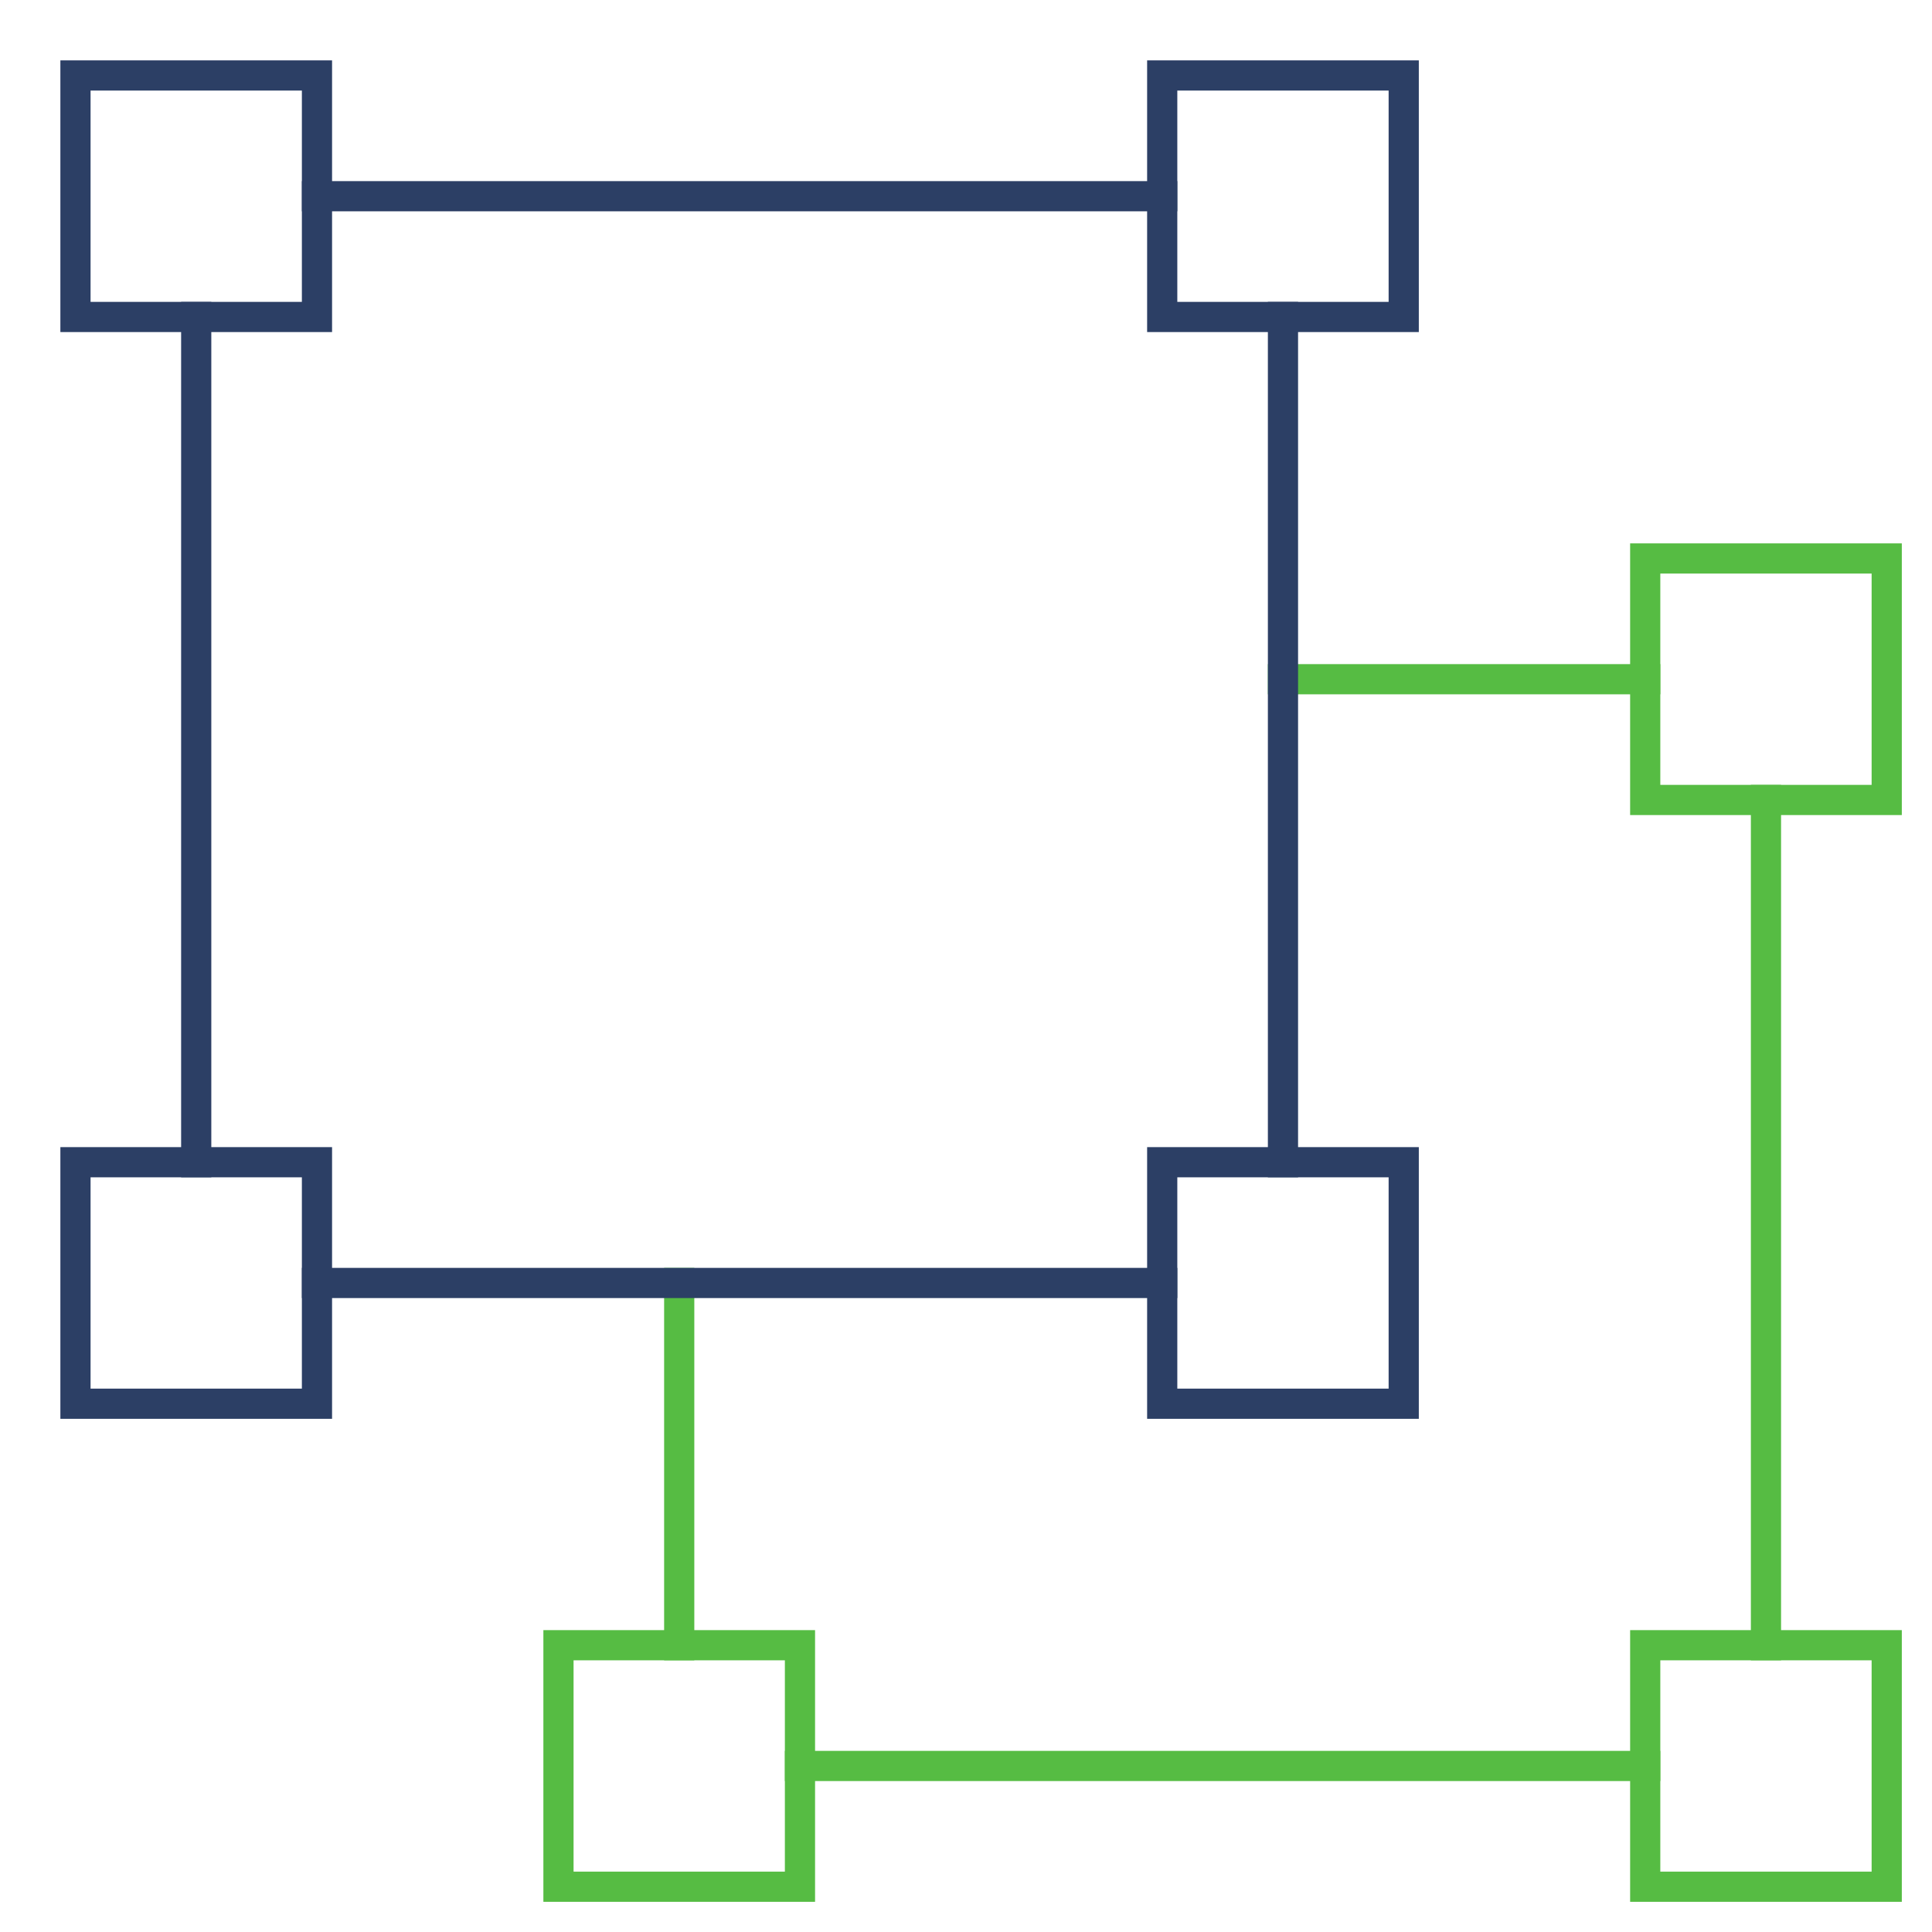<svg xmlns="http://www.w3.org/2000/svg" xmlns:xlink="http://www.w3.org/1999/xlink" x="0px" y="0px" width="64px" height="64px" viewBox="0 0 64 64"><g  transform="translate(0.5, 0.5)">
<rect data-color="color-2" x="54" y="18" fill="none" stroke="#56bc43" stroke-width="1" stroke-linecap="square" stroke-miterlimit="10" width="8" height="8" stroke-linejoin="miter"/>
<rect data-color="color-2" x="18" y="54" fill="none" stroke="#56bc43" stroke-width="1" stroke-linecap="square" stroke-miterlimit="10" width="8" height="8" stroke-linejoin="miter"/>
<rect data-color="color-2" x="54" y="54" fill="none" stroke="#56bc43" stroke-width="1" stroke-linecap="square" stroke-miterlimit="10" width="8" height="8" stroke-linejoin="miter"/>
<line data-color="color-2" fill="none" stroke="#56bc43" stroke-width="1" stroke-linecap="square" stroke-miterlimit="10" x1="54" y1="58" x2="26" y2="58" stroke-linejoin="miter"/>
<line data-color="color-2" fill="none" stroke="#56bc43" stroke-width="1" stroke-linecap="square" stroke-miterlimit="10" x1="58" y1="26" x2="58" y2="54" stroke-linejoin="miter"/>
<line data-color="color-2" fill="none" stroke="#56bc43" stroke-width="1" stroke-linecap="square" stroke-miterlimit="10" x1="42" y1="22" x2="54" y2="22" stroke-linejoin="miter"/>
<line data-color="color-2" fill="none" stroke="#56bc43" stroke-width="1" stroke-linecap="square" stroke-miterlimit="10" x1="22" y1="54" x2="22" y2="42" stroke-linejoin="miter"/>
<rect x="2" y="2" fill="none" stroke="#2c3f65" stroke-width="1" stroke-linecap="square" stroke-miterlimit="10" width="8" height="8" stroke-linejoin="miter"/>
<rect x="38" y="2" fill="none" stroke="#2c3f65" stroke-width="1" stroke-linecap="square" stroke-miterlimit="10" width="8" height="8" stroke-linejoin="miter"/>
<rect x="2" y="38" fill="none" stroke="#2c3f65" stroke-width="1" stroke-linecap="square" stroke-miterlimit="10" width="8" height="8" stroke-linejoin="miter"/>
<rect x="38" y="38" fill="none" stroke="#2c3f65" stroke-width="1" stroke-linecap="square" stroke-miterlimit="10" width="8" height="8" stroke-linejoin="miter"/>
<line fill="none" stroke="#2c3f65" stroke-width="1" stroke-linecap="square" stroke-miterlimit="10" x1="38" y1="42" x2="10" y2="42" stroke-linejoin="miter"/>
<line fill="none" stroke="#2c3f65" stroke-width="1" stroke-linecap="square" stroke-miterlimit="10" x1="42" y1="10" x2="42" y2="38" stroke-linejoin="miter"/>
<line fill="none" stroke="#2c3f65" stroke-width="1" stroke-linecap="square" stroke-miterlimit="10" x1="10" y1="6" x2="38" y2="6" stroke-linejoin="miter"/>
<line fill="none" stroke="#2c3f65" stroke-width="1" stroke-linecap="square" stroke-miterlimit="10" x1="6" y1="38" x2="6" y2="10" stroke-linejoin="miter"/>
</g></svg>